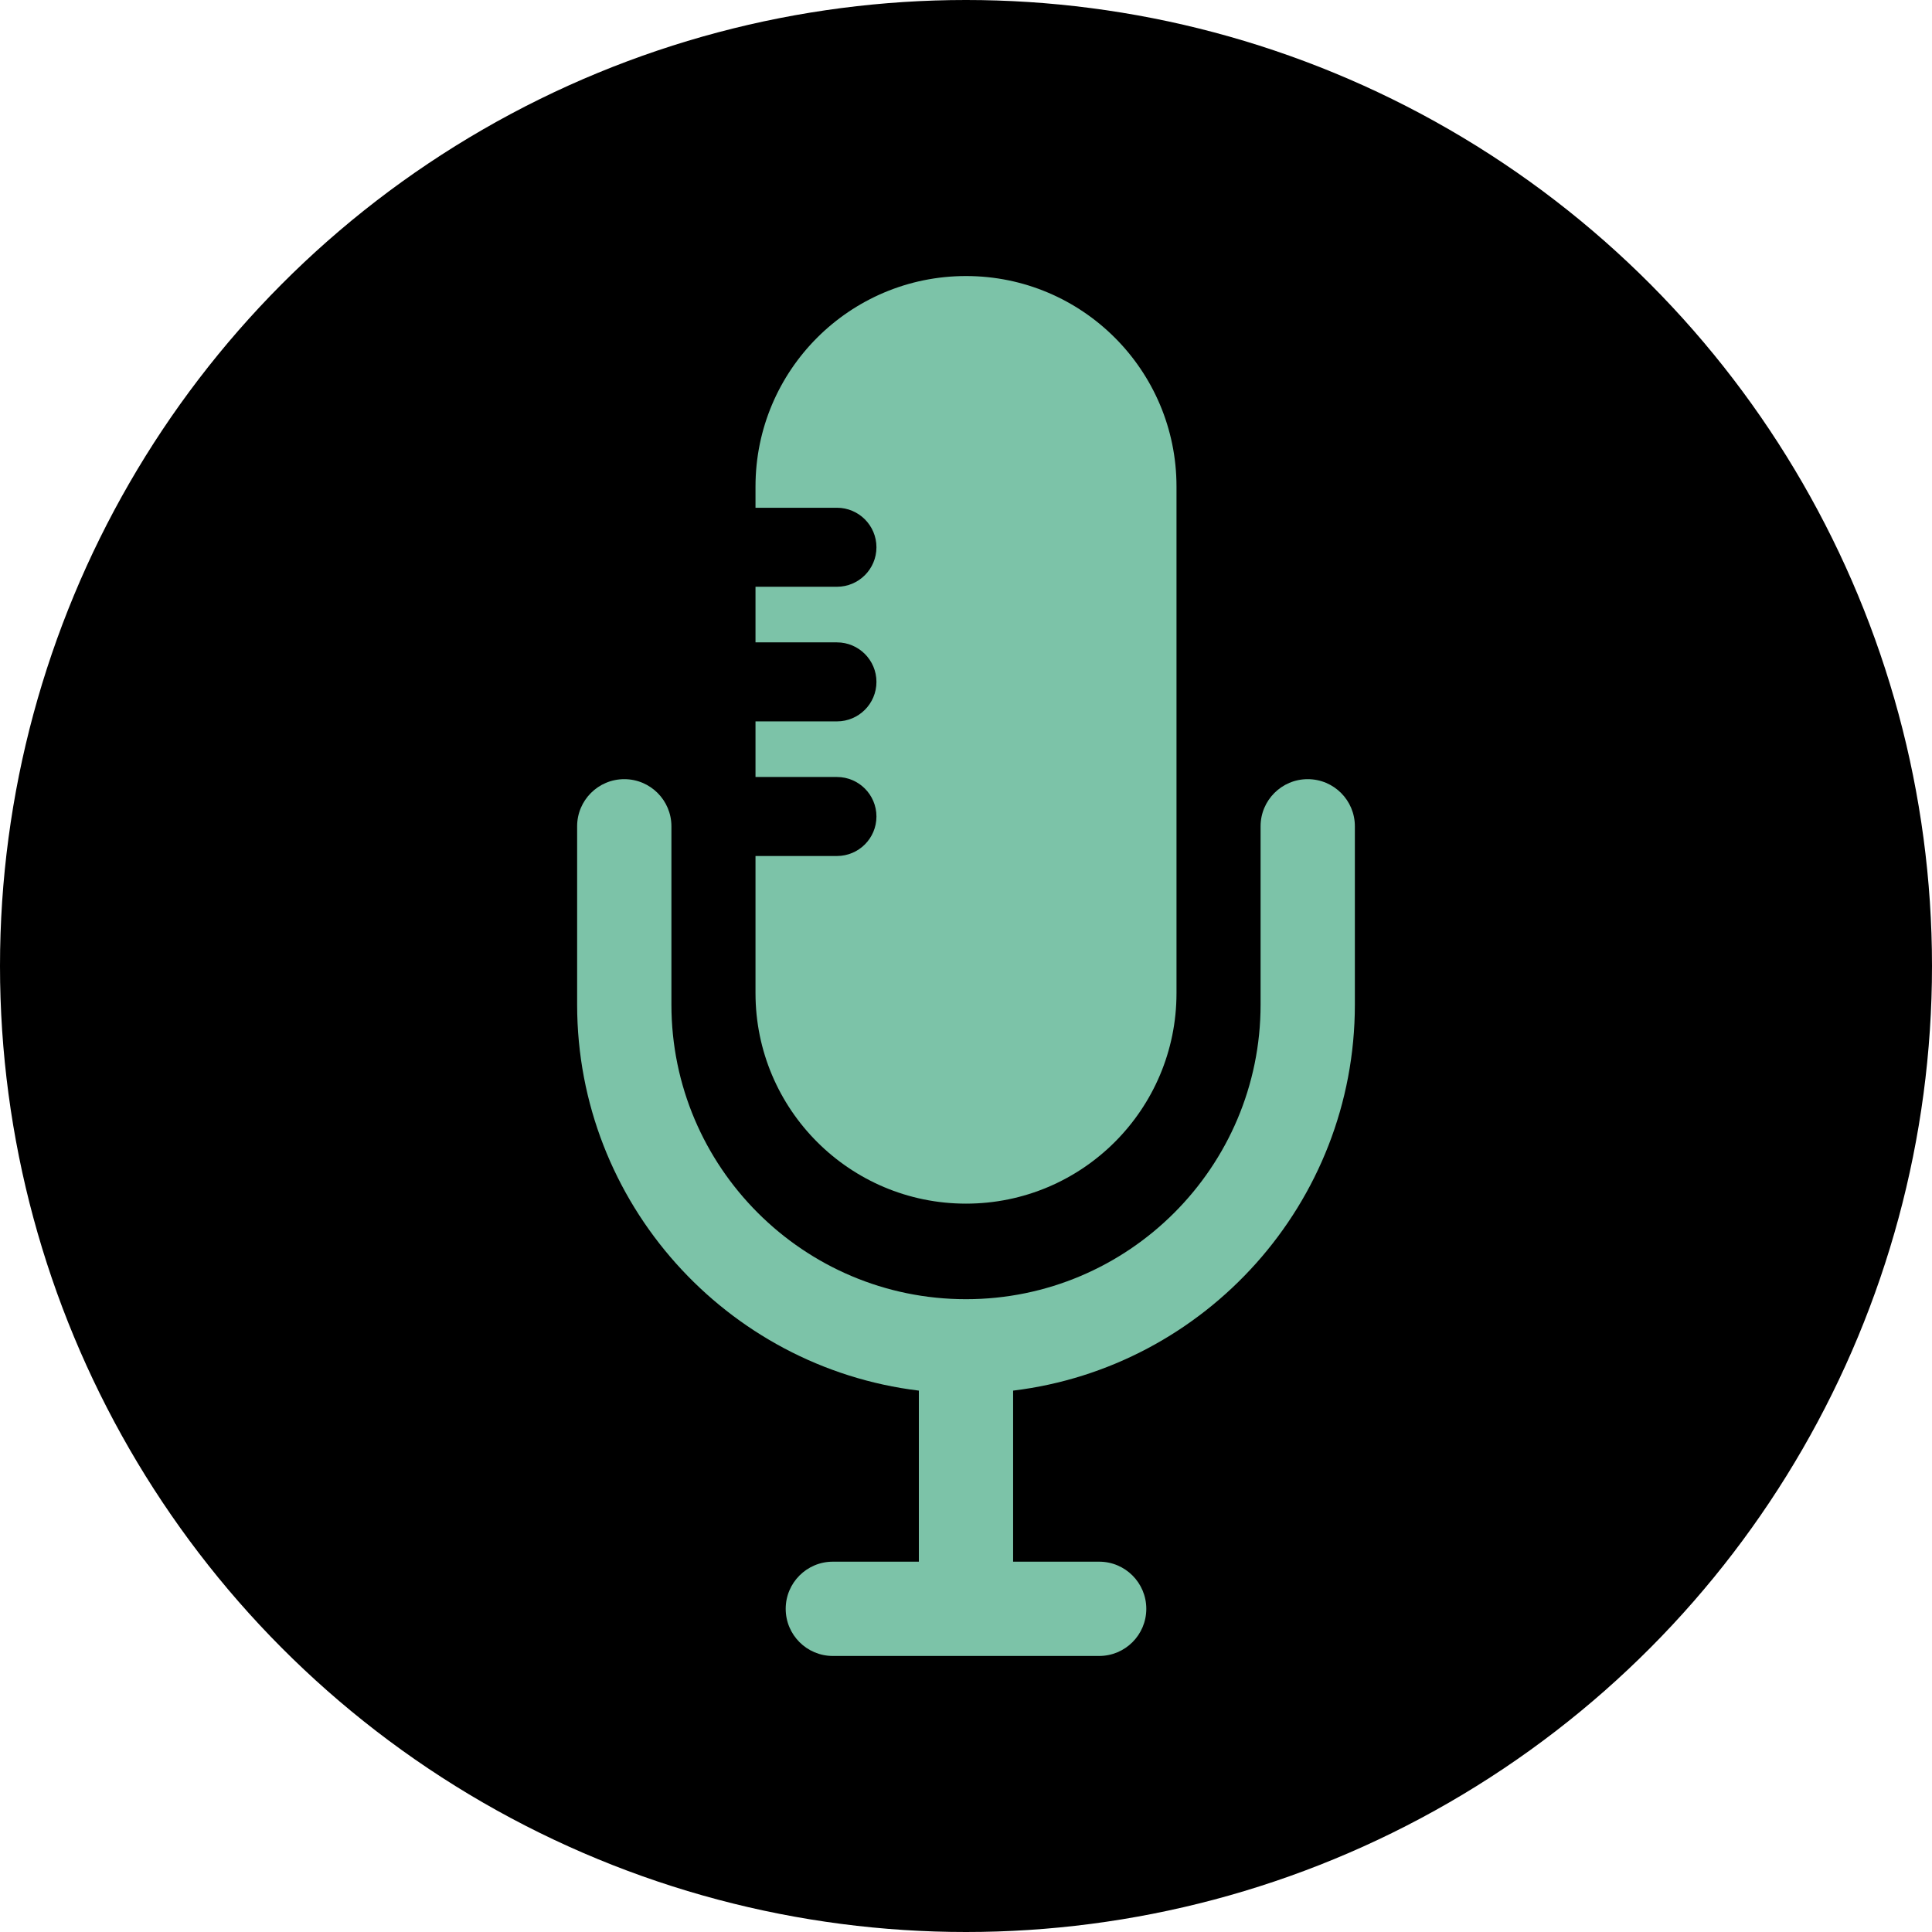 <?xml version="1.0" encoding="utf-8"?>
<!-- Generator: Adobe Illustrator 16.0.0, SVG Export Plug-In . SVG Version: 6.00 Build 0)  -->
<!DOCTYPE svg PUBLIC "-//W3C//DTD SVG 1.1//EN" "http://www.w3.org/Graphics/SVG/1.1/DTD/svg11.dtd">
<svg version="1.1" id="Layer_1" xmlns="http://www.w3.org/2000/svg" xmlns:xlink="http://www.w3.org/1999/xlink" x="0px" y="0px"
	 width="65px" height="65px" viewBox="0 0 65 65" enable-background="new 0 0 65 65" xml:space="preserve">
<circle cx="32.5" cy="32.5" r="32.5"/>
<g>
	<path fill="#7CC3A8" d="M32.5,9.287c-3.911,0-7.082,3.17-7.082,7.082v0.714h2.74c0.733,0,1.329,0.595,1.329,1.329
		c0,0.734-0.595,1.329-1.329,1.329h-2.74v1.871h2.74c0.733,0,1.329,0.595,1.329,1.329s-0.595,1.329-1.329,1.329h-2.74v1.871h2.74
		c0.733,0,1.329,0.595,1.329,1.329s-0.595,1.329-1.329,1.329h-2.74v4.614c0,3.911,3.17,7.082,7.082,7.082s7.082-3.171,7.082-7.082
		V16.369C39.582,12.458,36.411,9.287,32.5,9.287z"/>
	<path fill="#7CC3A8" d="M43.997,26.214c-0.876,0-1.586,0.71-1.586,1.586v6c0,5.465-4.445,9.91-9.911,9.91
		c-5.465,0-9.911-4.445-9.911-9.91v-6c0-0.876-0.71-1.586-1.586-1.586s-1.586,0.71-1.586,1.586v6
		c0,6.677,5.028,12.201,11.497,12.986v5.755h-2.894c-0.876,0-1.586,0.71-1.586,1.586s0.71,1.586,1.586,1.586h8.96
		c0.876,0,1.586-0.71,1.586-1.586s-0.71-1.586-1.586-1.586h-2.895v-5.755c6.47-0.785,11.498-6.31,11.498-12.986v-6
		C45.584,26.924,44.873,26.214,43.997,26.214z"/>
</g>
</svg>
